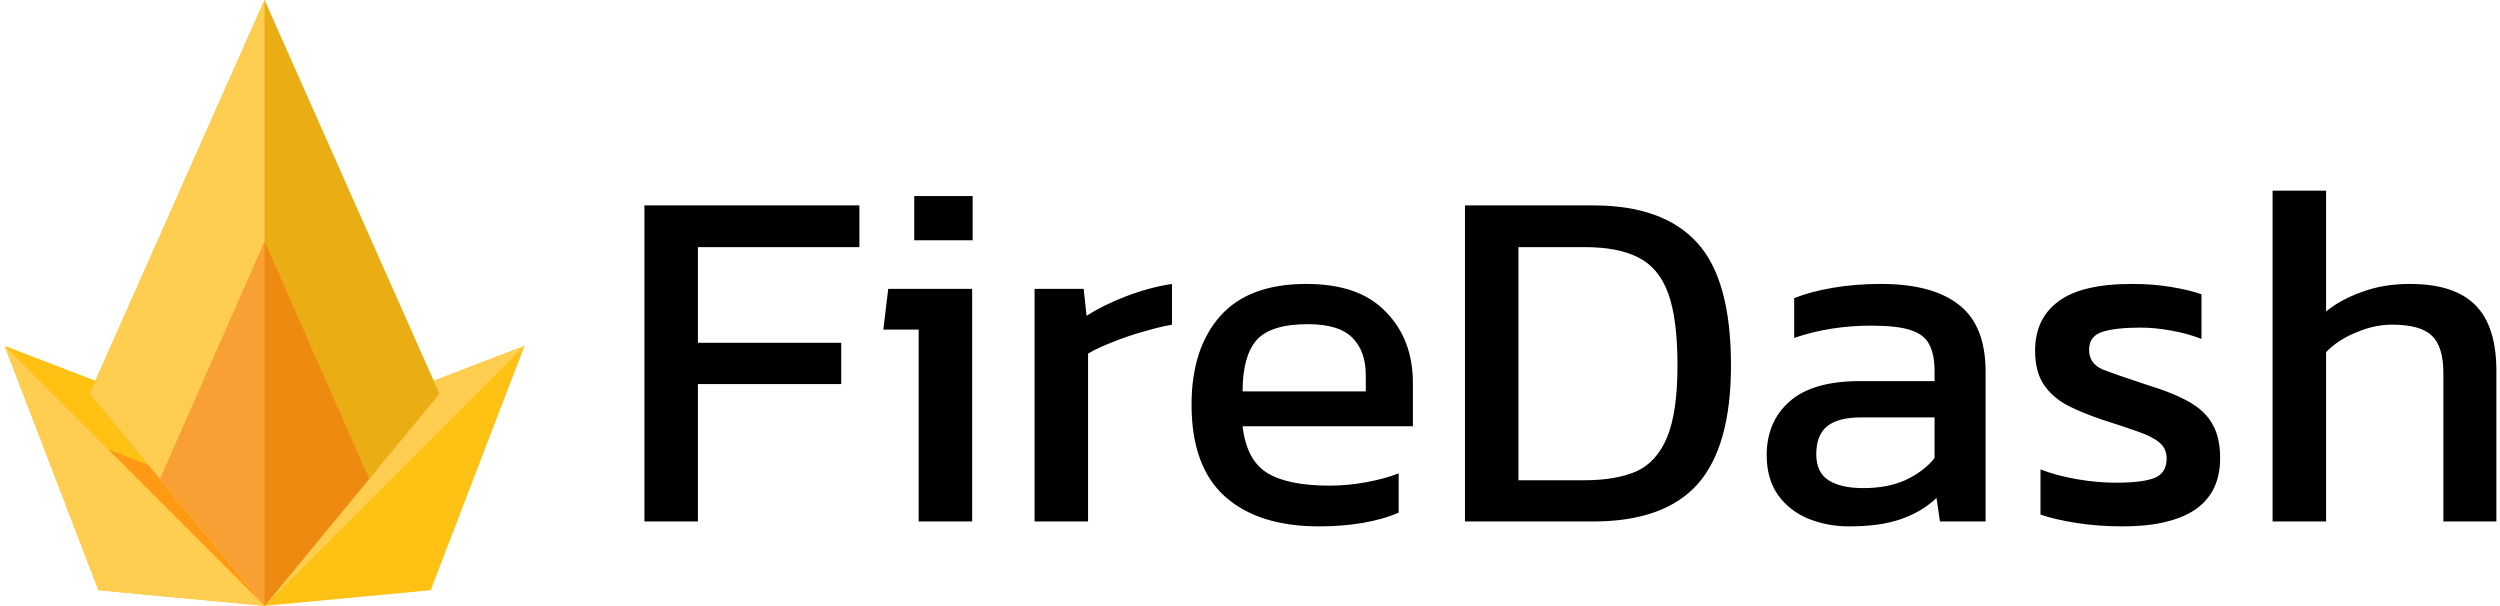 <svg width="326" height="79" viewBox="0 0 326 79" fill="none" xmlns="http://www.w3.org/2000/svg">
<path d="M84.032 68V26.784H112.064V32.224H91.008V44.704H109.696V50.08H91.008V68H84.032ZM119.217 31.328V25.568H126.833V31.328H119.217ZM119.793 68V42.976H115.185L115.825 37.664H126.769V68H119.793ZM134.907 68V37.664H141.307L141.691 41.184C143.142 40.245 144.87 39.392 146.875 38.624C148.88 37.856 150.864 37.323 152.827 37.024V42.336C151.632 42.549 150.331 42.869 148.923 43.296C147.558 43.68 146.256 44.128 145.019 44.64C143.782 45.109 142.736 45.6 141.883 46.112V68H134.907ZM172.017 68.64C166.726 68.64 162.63 67.339 159.729 64.736C156.828 62.133 155.377 58.144 155.377 52.768C155.377 47.904 156.614 44.064 159.089 41.248C161.564 38.432 165.318 37.024 170.353 37.024C174.961 37.024 178.417 38.24 180.721 40.672C183.068 43.061 184.241 46.155 184.241 49.952V55.584H162.033C162.374 58.528 163.441 60.555 165.233 61.664C167.025 62.773 169.756 63.328 173.425 63.328C174.961 63.328 176.54 63.179 178.161 62.88C179.782 62.581 181.19 62.197 182.385 61.728V66.848C181.02 67.445 179.441 67.893 177.649 68.192C175.9 68.491 174.022 68.64 172.017 68.64ZM162.033 51.04H178.097V48.928C178.097 46.837 177.521 45.216 176.369 44.064C175.217 42.869 173.276 42.272 170.545 42.272C167.302 42.272 165.062 42.976 163.825 44.384C162.63 45.792 162.033 48.011 162.033 51.04ZM191.032 68V26.784H207.736C213.837 26.784 218.36 28.405 221.304 31.648C224.248 34.848 225.72 40.181 225.72 47.648C225.72 54.688 224.269 59.851 221.368 63.136C218.467 66.379 213.923 68 207.736 68H191.032ZM198.008 62.624H206.648C209.336 62.624 211.576 62.24 213.368 61.472C215.16 60.661 216.504 59.168 217.4 56.992C218.296 54.816 218.744 51.701 218.744 47.648C218.744 43.595 218.339 40.459 217.528 38.24C216.717 36.021 215.416 34.464 213.624 33.568C211.875 32.672 209.549 32.224 206.648 32.224H198.008V62.624ZM241.129 68.64C239.209 68.64 237.417 68.299 235.753 67.616C234.132 66.933 232.83 65.909 231.849 64.544C230.868 63.136 230.377 61.408 230.377 59.36C230.377 56.459 231.358 54.133 233.321 52.384C235.326 50.592 238.398 49.696 242.537 49.696H252.265V48.352C252.265 46.901 252.03 45.749 251.561 44.896C251.134 44.043 250.324 43.424 249.129 43.04C247.977 42.656 246.27 42.464 244.009 42.464C240.425 42.464 237.076 42.997 233.961 44.064V38.88C235.326 38.325 236.99 37.877 238.953 37.536C240.916 37.195 243.028 37.024 245.289 37.024C249.726 37.024 253.097 37.92 255.401 39.712C257.748 41.504 258.921 44.427 258.921 48.48V68H252.969L252.521 64.928C251.284 66.123 249.748 67.04 247.913 67.68C246.121 68.32 243.86 68.64 241.129 68.64ZM242.985 63.648C245.076 63.648 246.889 63.307 248.425 62.624C250.004 61.899 251.284 60.939 252.265 59.744V54.432H242.665C240.617 54.432 239.124 54.837 238.185 55.648C237.289 56.416 236.841 57.611 236.841 59.232C236.841 60.811 237.374 61.941 238.441 62.624C239.508 63.307 241.022 63.648 242.985 63.648ZM276.769 68.64C274.678 68.64 272.673 68.491 270.753 68.192C268.876 67.893 267.318 67.531 266.081 67.104V61.216C267.532 61.771 269.132 62.197 270.881 62.496C272.63 62.795 274.294 62.944 275.873 62.944C278.262 62.944 279.969 62.731 280.993 62.304C282.017 61.877 282.529 61.045 282.529 59.808C282.529 58.912 282.209 58.208 281.569 57.696C280.972 57.184 280.054 56.715 278.817 56.288C277.622 55.861 276.086 55.349 274.209 54.752C272.417 54.155 270.86 53.515 269.537 52.832C268.214 52.107 267.19 51.189 266.465 50.08C265.74 48.971 265.377 47.52 265.377 45.728C265.377 42.955 266.38 40.821 268.385 39.328C270.39 37.792 273.612 37.024 278.049 37.024C279.798 37.024 281.462 37.152 283.041 37.408C284.62 37.664 285.964 37.984 287.073 38.368V44.192C285.878 43.723 284.556 43.36 283.105 43.104C281.697 42.848 280.374 42.72 279.137 42.72C276.918 42.72 275.233 42.912 274.081 43.296C272.972 43.68 272.417 44.448 272.417 45.6C272.417 46.795 272.993 47.648 274.145 48.16C275.34 48.629 277.238 49.291 279.841 50.144C282.23 50.869 284.129 51.637 285.537 52.448C286.945 53.259 287.948 54.24 288.545 55.392C289.185 56.501 289.505 57.952 289.505 59.744C289.505 62.731 288.417 64.971 286.241 66.464C284.065 67.915 280.908 68.64 276.769 68.64ZM296.345 68V24.864H303.321V40.608C304.643 39.541 306.222 38.688 308.057 38.048C309.891 37.365 311.961 37.024 314.265 37.024C318.105 37.024 320.942 37.941 322.777 39.776C324.611 41.611 325.529 44.469 325.529 48.352V68H318.617V48.672C318.617 46.325 318.105 44.683 317.081 43.744C316.099 42.805 314.371 42.336 311.897 42.336C310.361 42.336 308.803 42.677 307.225 43.36C305.646 44 304.345 44.853 303.321 45.92V68H296.345Z" fill="black"/>
<path d="M0.606 45.106L32.461 57.339L34.5 79L12.839 76.961L0.606 45.106Z" fill="#FFC114"/>
<path d="M34.5 79L12.839 76.961L0.606 45.106" fill="#FFCD50"/>
<path d="M34.5 79L33.226 66.003L14.113 58.613" fill="#FF9A15"/>
<path d="M68.394 45.106L56.161 76.961L34.5 79L36.539 57.339L68.394 45.106Z" fill="#FFC114"/>
<path d="M34.5 79L36.539 57.339L68.394 45.106" fill="#FFCD50"/>
<path d="M34.5 0L57.308 51.35L34.5 79L11.692 51.35L34.5 0Z" fill="#EAAD13"/>
<path d="M34.5 79L11.692 51.35L34.5 0" fill="#FFCD50"/>
<path d="M34.5 31.473L20.866 62.435L34.5 79L48.134 62.435L34.5 31.473Z" fill="#F9A035"/>
<path d="M34.5 79L48.134 62.435L34.5 31.473" fill="#EF8A11"/>
</svg>
